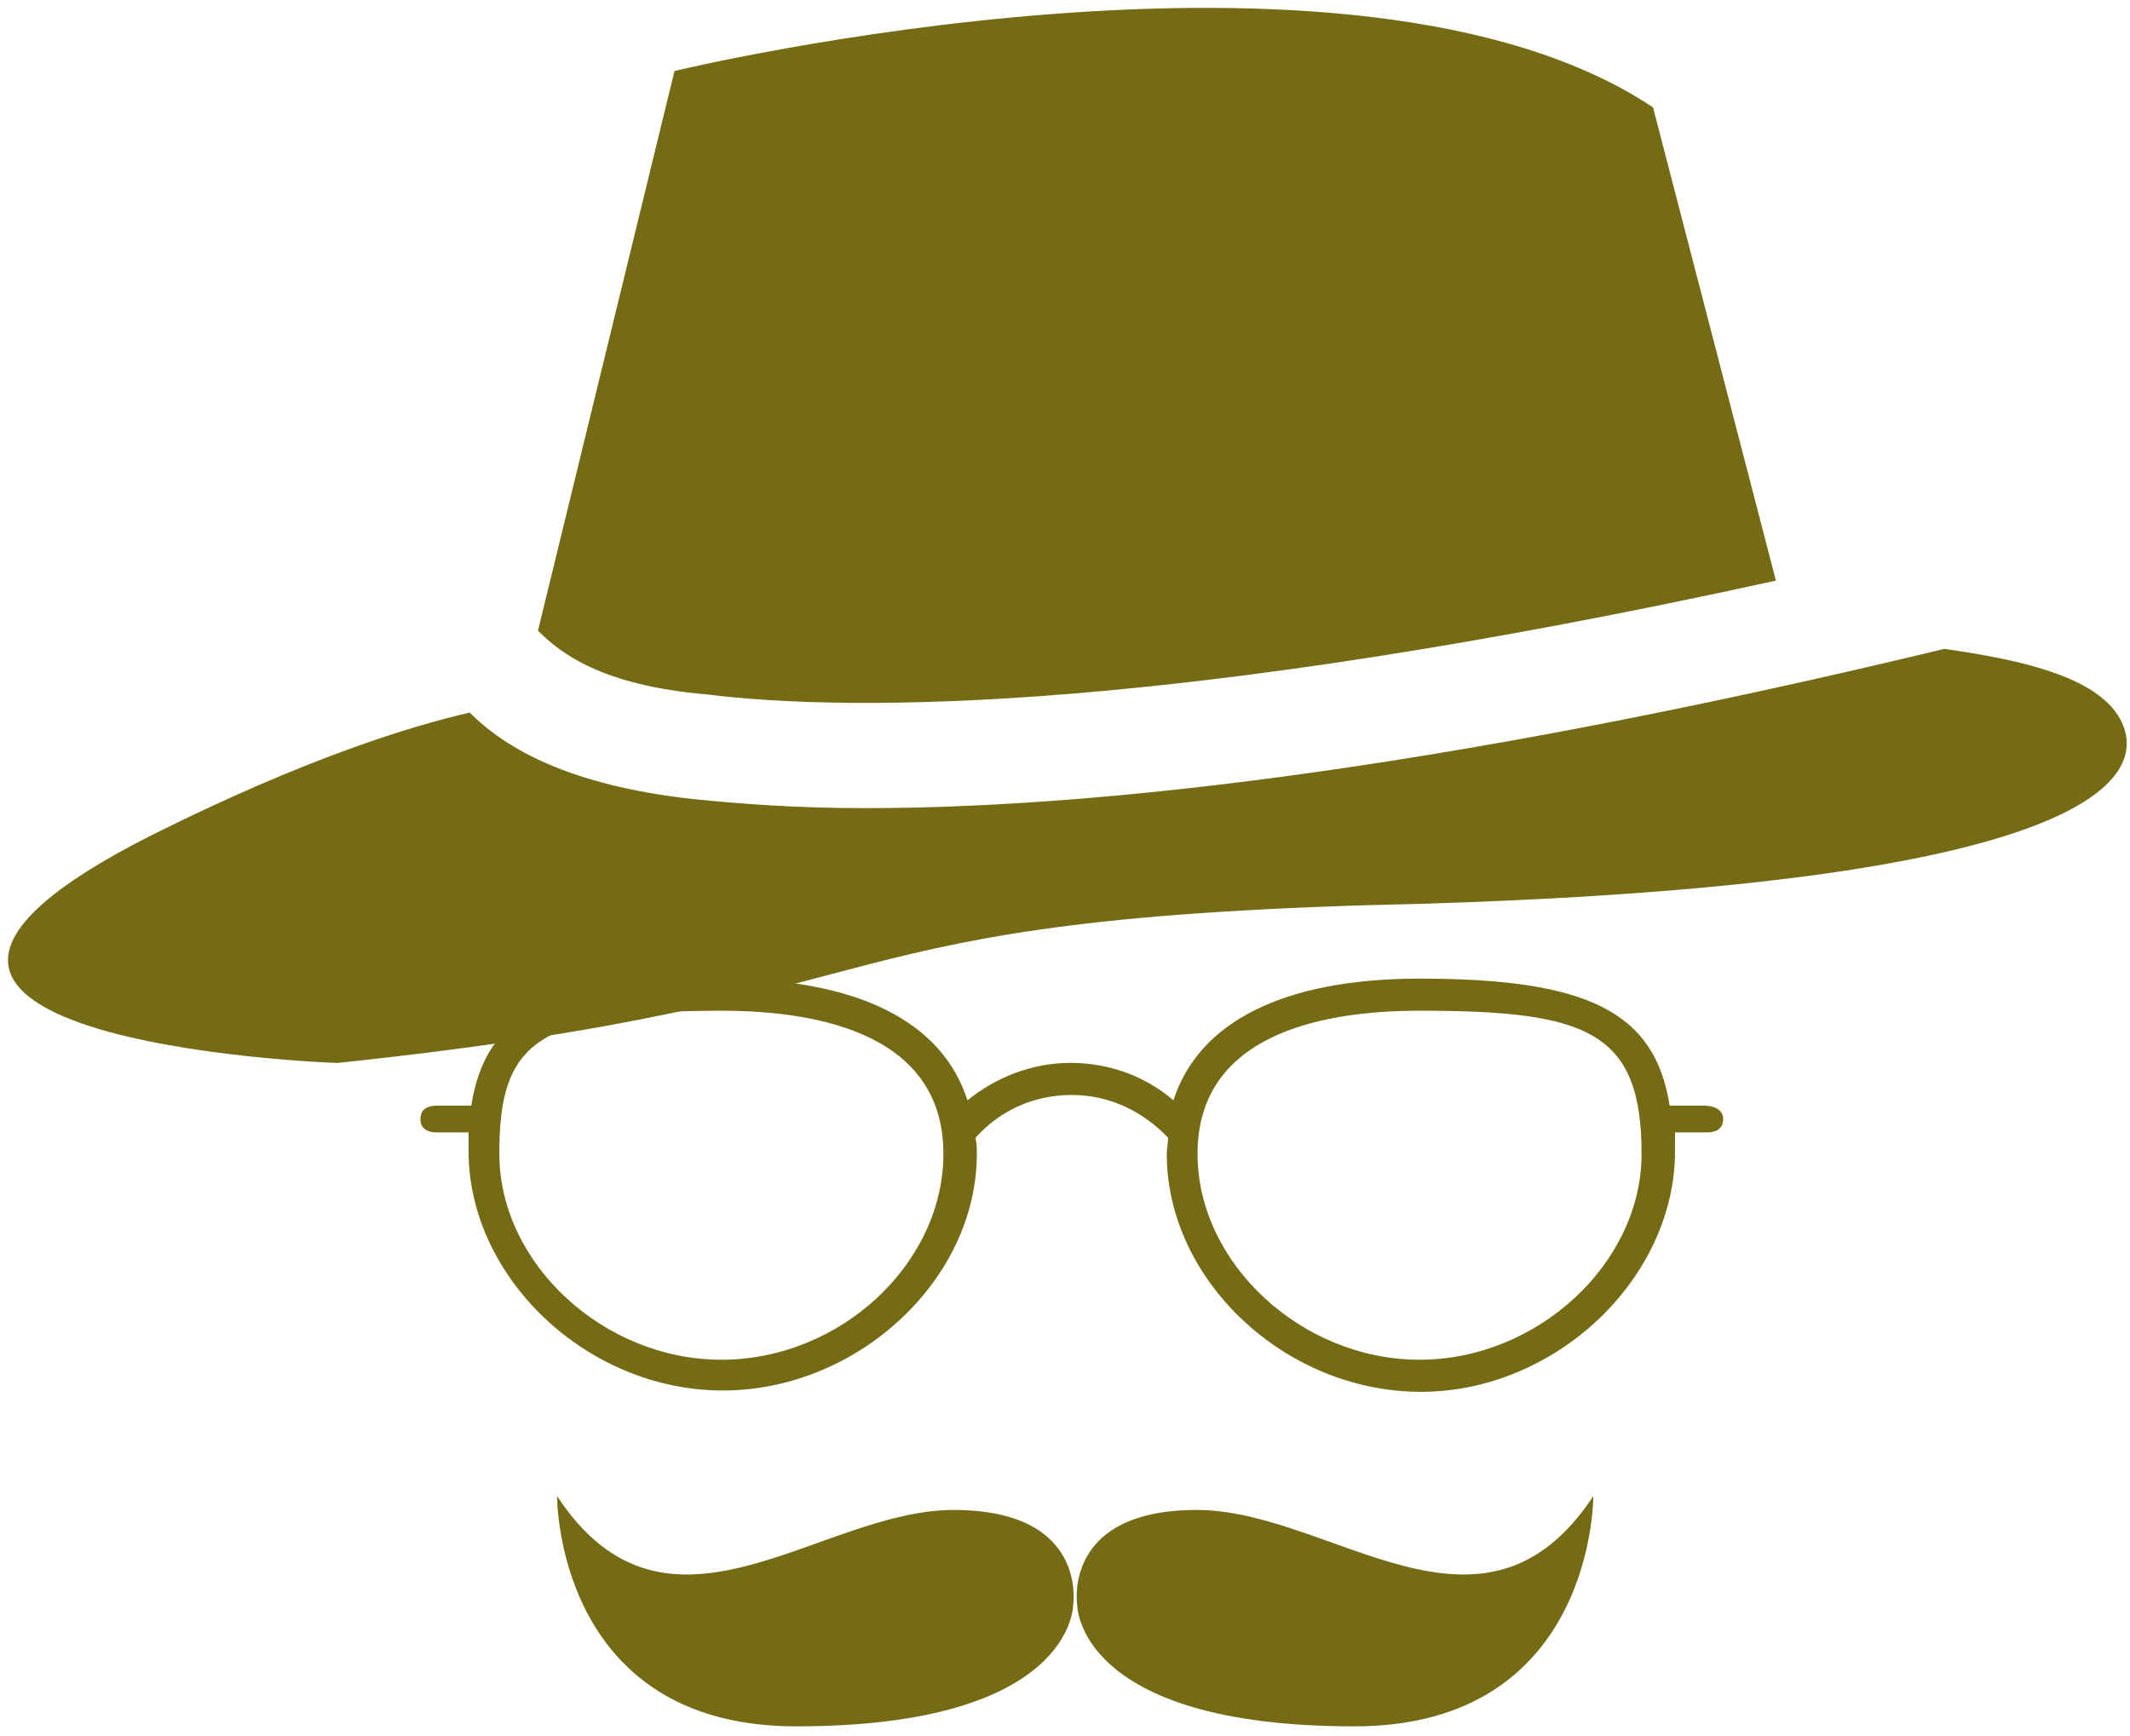 <?xml version="1.0" encoding="UTF-8" standalone="no"?>
<svg width="195px" height="159px" viewBox="0 0 195 159" version="1.1" xmlns="http://www.w3.org/2000/svg" xmlns:xlink="http://www.w3.org/1999/xlink">
    <!-- Generator: Sketch 39.1 (31720) - http://www.bohemiancoding.com/sketch -->
    <title>Yellow 2</title>
    <desc>Created with Sketch.</desc>
    <defs></defs>
    <g id="6-Hats" stroke="none" stroke-width="1" fill="none" fill-rule="evenodd">
        <g id="Yellow-2" transform="translate(-12, -27)" fill="#756B14">
            <g id="hat" transform="translate(12, 27)">
                <g id="Group">
                    <path d="M64.667,63.583 C78,65.25 107.583,65.25 162.583,53.167 L151.333,9.833 C123.833,-8.5 61.75,6.5 61.75,6.5 L49.25,57.75 C51.333,59.833 55.083,62.75 64.667,63.583 L64.667,63.583 Z" id="Shape"></path>
                    <path d="M193,64.417 C190.083,61.5 183.833,60.25 178,59.417 C129.667,71.083 98.417,74 79.25,74 C72.583,74 67.583,73.583 63.417,73.167 C52.167,71.917 46.333,68.583 43,65.25 C37.583,66.5 28,69.417 13.833,76.5 C-23.25,95.25 30.083,97.333 30.917,97.333 C85.917,91.5 72.167,84 130.5,82.75 C210.917,80.25 193,64.417 193,64.417 L193,64.417 Z" id="Shape"></path>
                </g>
            </g>
            <g id="glasses" transform="translate(50, 116)">
                <path d="M118.041,12.245 L114.857,12.245 C113.51,3.673 107.388,0.612 91.959,0.612 C79.592,0.612 71.755,4.531 69.429,11.755 L69.429,11.755 C66.857,9.551 63.551,8.327 60,8.327 C56.449,8.327 53.143,9.673 50.571,11.755 L50.571,11.755 C48.245,4.531 40.531,0.612 28.041,0.612 C12.612,0.612 6.49,3.673 5.143,12.245 L1.959,12.245 C1.102,12.245 0.49,12.612 0.49,13.469 C0.49,14.327 1.102,14.694 1.959,14.694 L4.898,14.694 L4.898,16.408 C4.898,28.041 15.796,38.327 28.163,38.327 C40.531,38.327 51.429,28.163 51.429,16.653 C51.429,16.163 51.429,15.673 51.306,15.184 C53.51,12.735 56.571,11.265 60.122,11.265 C63.673,11.265 66.735,12.857 68.939,15.184 C68.939,15.673 68.816,16.163 68.816,16.653 C68.816,28.286 79.714,38.449 92.082,38.449 C104.449,38.449 115.347,28.041 115.347,16.408 L115.347,14.694 L118.286,14.694 C119.143,14.694 119.755,14.327 119.755,13.469 C119.755,12.612 118.898,12.245 118.041,12.245 L118.041,12.245 Z M28.041,35.51 C17.265,35.51 7.714,26.694 7.714,16.653 C7.714,6.857 10.653,3.551 28.041,3.551 C37.347,3.551 48.367,5.878 48.367,16.653 C48.367,26.694 38.939,35.51 28.041,35.51 L28.041,35.51 Z M91.959,35.51 C81.184,35.51 71.633,26.694 71.633,16.653 C71.633,5.878 82.653,3.551 91.959,3.551 C107.265,3.551 112.286,5.388 112.286,16.653 C112.286,26.694 102.735,35.51 91.959,35.51 L91.959,35.51 Z" id="Shape"></path>
            </g>
            <g id="mustache" transform="translate(63, 163)">
                <path d="M47.244,10.987 C47.244,10.987 48.67,2.266 36.305,2.266 C23.942,2.266 10.145,16.374 6.5132917e-14,0.999 C6.5132917e-14,0.999 -0.16,22.081 21.877,22.081 C47.291,22.083 47.244,10.987 47.244,10.987 L47.244,10.987 Z" id="Shape"></path>
                <path d="M47.619,10.987 C47.619,10.987 46.193,2.266 58.557,2.266 C70.922,2.266 84.715,16.374 94.864,0.999 C94.864,0.999 95.024,22.081 72.987,22.081 C47.572,22.083 47.619,10.987 47.619,10.987 L47.619,10.987 Z" id="Shape"></path>
            </g>
        </g>
    </g>
</svg>